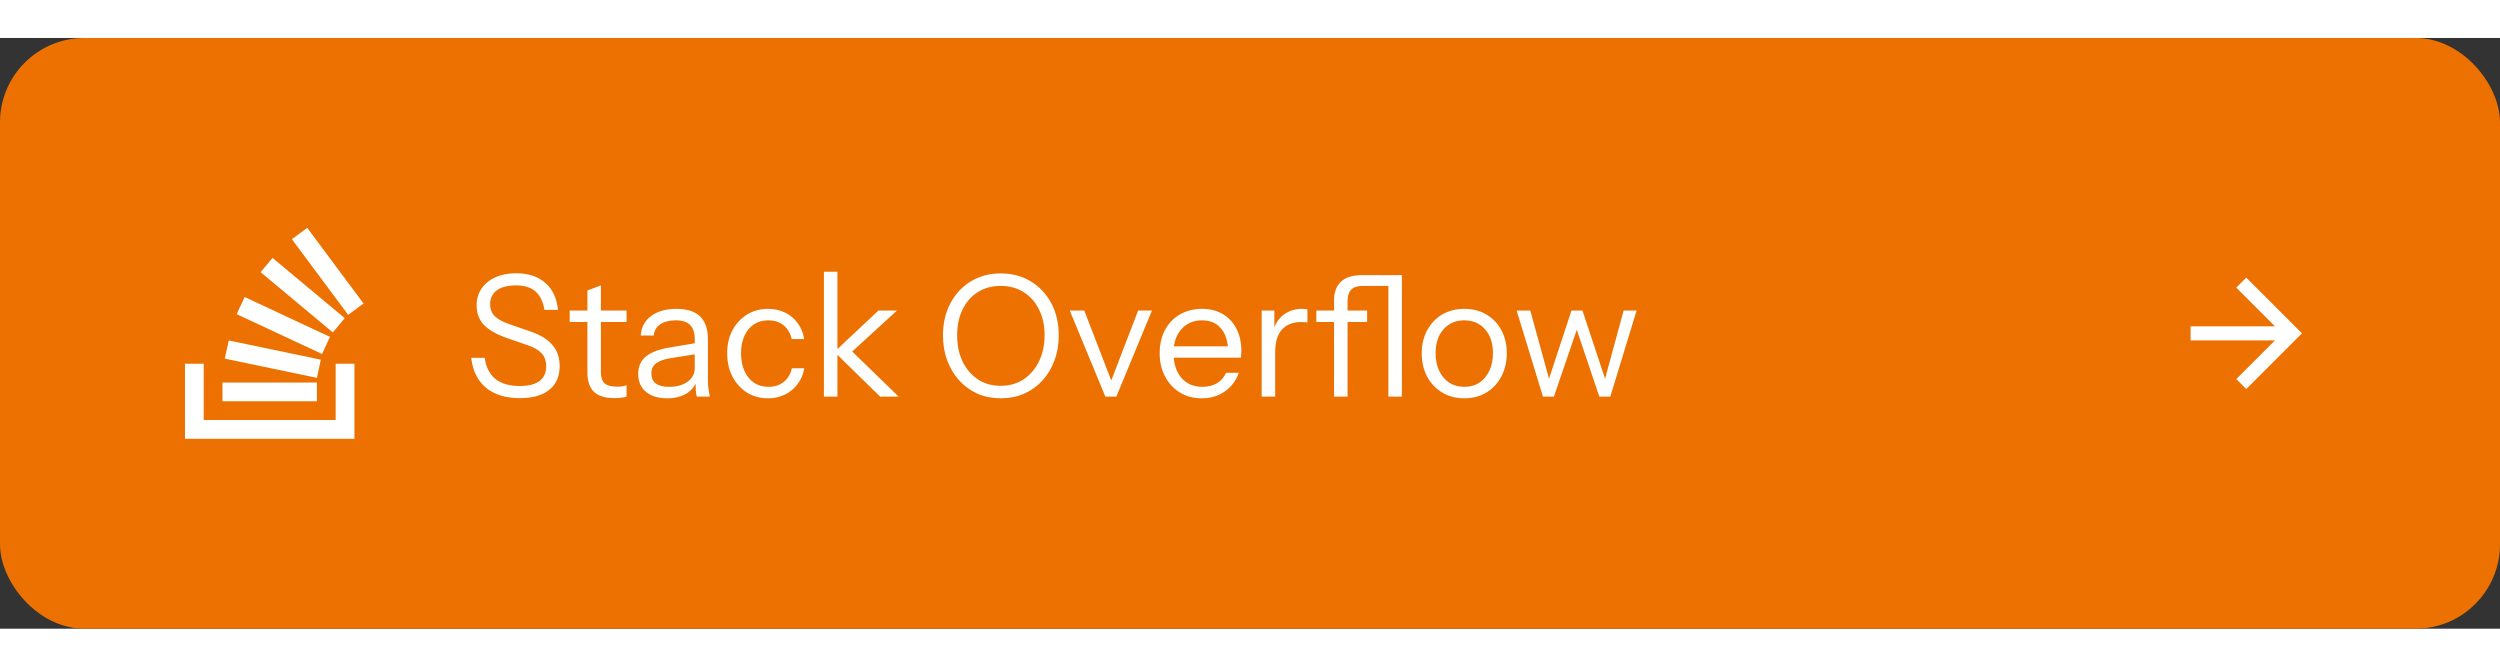 <svg xmlns="http://www.w3.org/2000/svg" width="210" height="56" viewBox="0 0 237 56" fill="none">
<rect x="0" y="0" width="237" height="56" fill="#333333" stroke="none"/>
<rect width="237" height="56" rx="8" fill="#EC7100"/>
<path d="M31.82 36.219V30.884H33.6V38H17.536V30.884H19.311V36.219H31.82ZM21.09 34.442H30.043V32.662H21.09V34.442ZM21.309 30.399L30.044 32.222L30.418 30.497L21.687 28.677L21.309 30.399ZM22.442 26.187L30.529 29.96L31.28 28.335L23.195 24.559L22.442 26.174L22.442 26.187ZM24.704 22.199L31.55 27.913L32.683 26.561L25.837 20.851L24.71 22.196L24.704 22.199ZM29.125 18L27.67 19.078L33.008 26.248L34.463 25.171L29.125 18Z" fill="white"/>
<path d="M49.28 34.144C47.936 34.144 46.864 33.813 46.064 33.152C45.275 32.491 44.811 31.547 44.672 30.32H45.952C46.069 31.205 46.405 31.872 46.96 32.32C47.515 32.768 48.283 32.992 49.264 32.992C50.096 32.992 50.72 32.837 51.136 32.528C51.563 32.208 51.776 31.744 51.776 31.136C51.776 30.613 51.632 30.197 51.344 29.888C51.056 29.579 50.608 29.323 50 29.12L48.064 28.448C47.083 28.107 46.357 27.696 45.888 27.216C45.419 26.725 45.184 26.107 45.184 25.36C45.184 24.741 45.339 24.208 45.648 23.76C45.957 23.301 46.395 22.944 46.96 22.688C47.525 22.432 48.181 22.304 48.928 22.304C50.08 22.304 51.003 22.608 51.696 23.216C52.389 23.813 52.789 24.667 52.896 25.776H51.616C51.477 24.976 51.189 24.389 50.752 24.016C50.325 23.643 49.707 23.456 48.896 23.456C48.128 23.456 47.531 23.611 47.104 23.92C46.677 24.229 46.464 24.667 46.464 25.232C46.464 25.712 46.613 26.096 46.912 26.384C47.211 26.672 47.675 26.923 48.304 27.136L50.368 27.856C51.264 28.165 51.936 28.587 52.384 29.12C52.832 29.643 53.056 30.309 53.056 31.12C53.056 32.08 52.725 32.827 52.064 33.36C51.413 33.883 50.485 34.144 49.28 34.144ZM58.278 34.144C57.372 34.144 56.71 33.941 56.294 33.536C55.889 33.12 55.686 32.523 55.686 31.744V23.936L56.966 23.456V31.728C56.966 32.187 57.084 32.523 57.318 32.736C57.553 32.949 57.937 33.056 58.47 33.056C58.684 33.056 58.865 33.045 59.014 33.024C59.174 32.992 59.302 32.955 59.398 32.912V34C59.292 34.043 59.137 34.075 58.934 34.096C58.742 34.128 58.524 34.144 58.278 34.144ZM54.006 26.928V25.84H59.398V26.928H54.006ZM66.054 34C66.011 33.819 65.979 33.611 65.958 33.376C65.947 33.141 65.942 32.843 65.942 32.48H65.862V28.576C65.862 27.957 65.718 27.504 65.43 27.216C65.152 26.917 64.699 26.768 64.07 26.768C63.451 26.768 62.955 26.896 62.582 27.152C62.219 27.397 62.016 27.749 61.974 28.208H60.742C60.795 27.419 61.126 26.8 61.734 26.352C62.342 25.904 63.136 25.68 64.118 25.68C65.131 25.68 65.883 25.92 66.374 26.4C66.864 26.88 67.11 27.6 67.11 28.56V32.48C67.11 32.715 67.126 32.96 67.158 33.216C67.19 33.461 67.232 33.723 67.286 34H66.054ZM63.254 34.16C62.411 34.16 61.739 33.957 61.238 33.552C60.747 33.136 60.502 32.571 60.502 31.856C60.502 31.141 60.747 30.587 61.238 30.192C61.728 29.797 62.443 29.52 63.382 29.36L66.23 28.88V29.936L63.574 30.352C62.976 30.448 62.523 30.608 62.214 30.832C61.904 31.056 61.75 31.381 61.75 31.808C61.75 32.224 61.888 32.539 62.166 32.752C62.454 32.965 62.875 33.072 63.43 33.072C64.144 33.072 64.726 32.912 65.174 32.592C65.632 32.261 65.862 31.835 65.862 31.312L66.07 32.448C65.899 32.992 65.563 33.413 65.062 33.712C64.571 34.011 63.968 34.16 63.254 34.16ZM72.809 34.16C72.062 34.16 71.395 33.979 70.809 33.616C70.233 33.243 69.774 32.736 69.433 32.096C69.102 31.445 68.937 30.709 68.937 29.888C68.937 29.067 69.102 28.341 69.433 27.712C69.774 27.083 70.233 26.587 70.809 26.224C71.395 25.861 72.057 25.68 72.793 25.68C73.401 25.68 73.945 25.797 74.425 26.032C74.915 26.267 75.316 26.603 75.625 27.04C75.945 27.467 76.147 27.968 76.233 28.544H75.049C74.942 28.021 74.697 27.595 74.313 27.264C73.929 26.933 73.433 26.768 72.825 26.768C72.302 26.768 71.849 26.896 71.465 27.152C71.081 27.408 70.782 27.771 70.569 28.24C70.356 28.709 70.249 29.259 70.249 29.888C70.249 30.517 70.356 31.072 70.569 31.552C70.782 32.032 71.081 32.405 71.465 32.672C71.859 32.939 72.318 33.072 72.841 33.072C73.427 33.072 73.918 32.912 74.313 32.592C74.707 32.261 74.958 31.835 75.065 31.312H76.249C76.153 31.877 75.939 32.379 75.609 32.816C75.289 33.243 74.889 33.573 74.409 33.808C73.929 34.043 73.395 34.16 72.809 34.16ZM78.108 34V22.16H79.388V34H78.108ZM83.436 34L79.1 29.76L83.276 25.84H85.036L80.348 30.128L80.428 29.376L85.196 34H83.436ZM94.882 34.16C94.082 34.16 93.346 34.016 92.674 33.728C92.012 33.429 91.436 33.013 90.946 32.48C90.455 31.936 90.071 31.301 89.794 30.576C89.527 29.851 89.394 29.056 89.394 28.192C89.394 27.051 89.628 26.037 90.098 25.152C90.567 24.267 91.212 23.573 92.034 23.072C92.866 22.571 93.81 22.32 94.866 22.32C95.943 22.32 96.892 22.571 97.714 23.072C98.546 23.573 99.196 24.267 99.666 25.152C100.135 26.037 100.37 27.056 100.37 28.208C100.37 29.072 100.231 29.867 99.954 30.592C99.687 31.317 99.308 31.947 98.818 32.48C98.327 33.013 97.746 33.429 97.074 33.728C96.402 34.016 95.671 34.16 94.882 34.16ZM94.866 32.976C95.687 32.976 96.407 32.773 97.026 32.368C97.655 31.952 98.146 31.381 98.498 30.656C98.85 29.931 99.026 29.104 99.026 28.176C99.026 27.259 98.85 26.448 98.498 25.744C98.156 25.04 97.671 24.491 97.042 24.096C96.423 23.701 95.698 23.504 94.866 23.504C94.034 23.504 93.308 23.701 92.69 24.096C92.071 24.491 91.591 25.04 91.25 25.744C90.908 26.437 90.738 27.248 90.738 28.176C90.738 29.115 90.908 29.947 91.25 30.672C91.602 31.387 92.087 31.952 92.706 32.368C93.324 32.773 94.044 32.976 94.866 32.976ZM104.789 34L101.413 25.84H102.789L105.605 33.136H105.093L107.893 25.84H109.205L105.829 34H104.789ZM113.921 34.16C113.142 34.16 112.454 33.979 111.857 33.616C111.26 33.243 110.79 32.736 110.449 32.096C110.108 31.456 109.937 30.72 109.937 29.888C109.937 29.056 110.102 28.325 110.433 27.696C110.774 27.056 111.249 26.56 111.857 26.208C112.465 25.856 113.164 25.68 113.953 25.68C114.71 25.68 115.366 25.845 115.921 26.176C116.486 26.507 116.918 26.971 117.217 27.568C117.526 28.165 117.681 28.869 117.681 29.68C117.681 29.787 117.676 29.888 117.665 29.984C117.665 30.08 117.654 30.187 117.633 30.304H110.897V29.232H116.849L116.433 29.824C116.433 28.843 116.214 28.091 115.777 27.568C115.35 27.035 114.742 26.768 113.953 26.768C113.142 26.768 112.486 27.051 111.985 27.616C111.494 28.171 111.249 28.923 111.249 29.872C111.249 30.843 111.494 31.621 111.985 32.208C112.486 32.784 113.153 33.072 113.985 33.072C114.508 33.072 114.966 32.96 115.361 32.736C115.756 32.501 116.044 32.171 116.225 31.744H117.441C117.174 32.491 116.726 33.083 116.097 33.52C115.478 33.947 114.753 34.16 113.921 34.16ZM119.608 34V25.84H120.808V27.92H120.888V34H119.608ZM120.888 29.744L120.68 27.808C120.872 27.115 121.213 26.587 121.704 26.224C122.195 25.861 122.76 25.68 123.4 25.68C123.667 25.68 123.848 25.701 123.944 25.744V26.976C123.891 26.955 123.816 26.944 123.72 26.944C123.624 26.933 123.507 26.928 123.368 26.928C122.557 26.928 121.939 27.173 121.512 27.664C121.096 28.144 120.888 28.837 120.888 29.744ZM126.468 34V24.848C126.468 24.101 126.686 23.52 127.124 23.104C127.561 22.688 128.244 22.48 129.172 22.48H132.132V23.504H129.172C128.681 23.504 128.318 23.627 128.084 23.872C127.86 24.117 127.748 24.464 127.748 24.912V34H126.468ZM124.788 26.928V25.84H129.604V26.928H124.788ZM131.62 34V22.48H132.9V34H131.62ZM138.813 34.16C138.013 34.16 137.309 33.973 136.701 33.6C136.093 33.227 135.618 32.72 135.277 32.08C134.946 31.429 134.781 30.699 134.781 29.888C134.781 29.067 134.951 28.341 135.293 27.712C135.634 27.083 136.103 26.587 136.701 26.224C137.309 25.861 138.013 25.68 138.813 25.68C139.623 25.68 140.327 25.861 140.925 26.224C141.533 26.587 142.002 27.083 142.333 27.712C142.674 28.341 142.845 29.067 142.845 29.888C142.845 30.699 142.674 31.429 142.333 32.08C142.002 32.72 141.533 33.227 140.925 33.6C140.327 33.973 139.623 34.16 138.813 34.16ZM138.813 33.072C139.367 33.072 139.847 32.939 140.253 32.672C140.658 32.395 140.973 32.016 141.197 31.536C141.421 31.056 141.533 30.501 141.533 29.872C141.533 28.933 141.282 28.181 140.781 27.616C140.29 27.051 139.634 26.768 138.813 26.768C138.002 26.768 137.346 27.051 136.845 27.616C136.343 28.181 136.093 28.933 136.093 29.872C136.093 30.501 136.205 31.056 136.429 31.536C136.653 32.016 136.967 32.395 137.373 32.672C137.789 32.939 138.269 33.072 138.813 33.072ZM146.272 34L143.776 25.84H145.072L146.992 32.832H146.672L148.976 25.84H150.016L152.336 32.832H152.016L153.92 25.84H155.152L152.656 34H151.616L149.312 27.168H149.648L147.312 34H146.272Z" fill="white"/>
<path d="M207.667 27.334V28.667H215.667L212 32.334L212.947 33.28L218.227 28L212.947 22.72L212 23.667L215.667 27.334H207.667Z" fill="white"/>
</svg>
